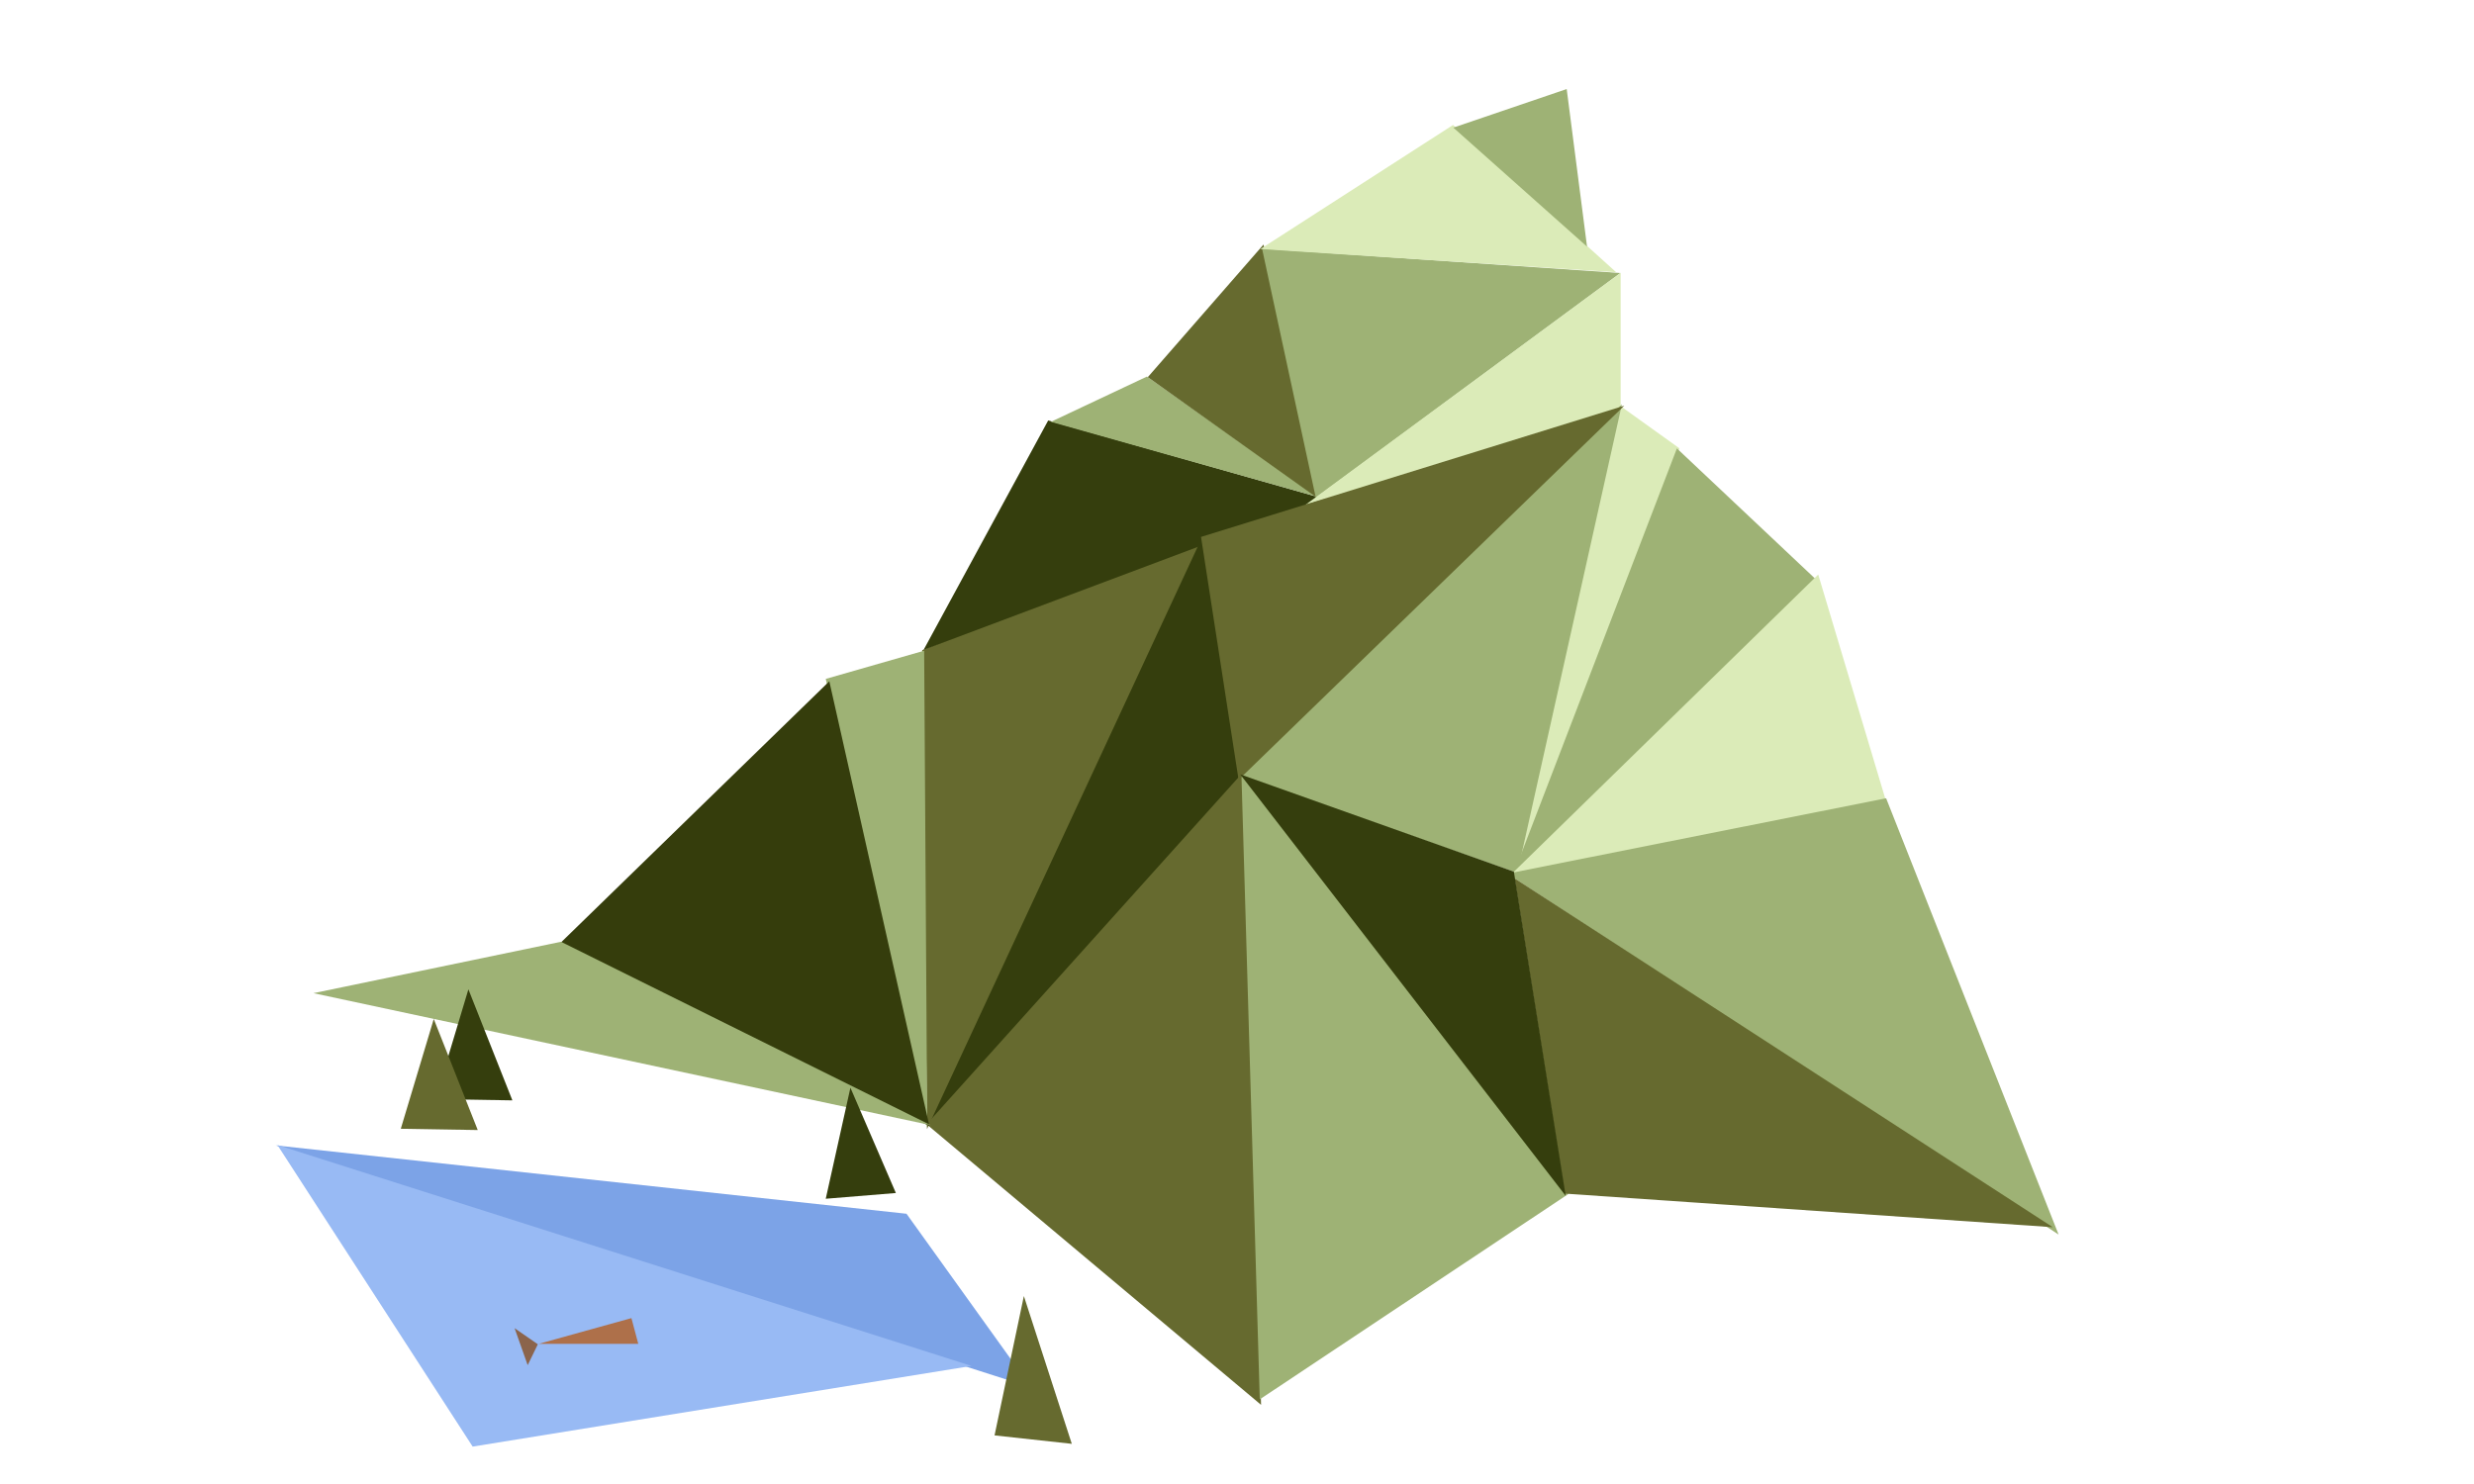 <svg viewBox="0 0 500 300" xmlns="http://www.w3.org/2000/svg"><g fill="none" fill-rule="evenodd"><path fill="#666A2F" d="M251.469 154.497l3.394 129.5-67.71-56.825z"/><path fill="#9EB275" d="M250.895 156.652l3.703 126.239 62.39-41.529z"/><path fill="#7CA3E7" d="M55.707 231.55l127.5 13.817 25.191 35.113z"/><path fill="#353E0D" d="M250.557 156.86l-7.909-49.878-55.058 119.936z"/><path fill="#666A2F" d="M243.023 108.447L186.38 131.43l.965 96.83z"/><path fill="#9EB275" d="M186.775 131.541l-19.89 5.705 20.502 90.662z"/><path fill="#353D0C" d="M187.832 227.63l-75.197-36.394 54.97-53.507z"/><path fill="#9EB275" d="M113.375 190.385l-50.027 10.39 124.761 26.69z"/><path fill="#353E0D" d="M186.66 131.375l81.164-30.484L211.84 85z"/><path fill="#9EB275" d="M266.254 100.442l-34.457-24.317-19.41 9.15z"/><path fill="#666A2F" d="M231.97 76.244l34.385 24.504-10.992-51.313z"/><path fill="#9EB275" d="M255.06 50.25l72.419 4.945-61.55 45.433z"/><path fill="#DBEBB8" d="M254.727 50.344l38.931-25.078 32.969 29.763z"/><path fill="#9EB275" d="M293.722 25.8l22.91-7.8 4.113 31.86z"/><path fill="#DBEBB8" d="M327.535 55.143l-63.688 46.902 63.688-18.689z"/><path fill="#DBEBB8" d="M327.48 82.072l11.944 8.564-33.252 86.29z"/><path fill="#9EB275" d="M327.795 81.72l-21.133 94.75-56.082-19.7z"/><path fill="#666A2F" d="M328.26 82.018l-77.94 75.623-7.591-49.1z"/><path fill="#9EB275" d="M338.906 90.648l28.024 26.413-61.35 60.392z"/><path fill="#DBEBB8" d="M305.287 176.883l62.178-60.74 13.668 45.681z"/><path fill="#9EB275" d="M304.625 176.62l76.564-15.247 34.858 88.2z"/><path fill="#666A2F" d="M306.086 177.56l10.13 63.733 98.665 6.797z"/><path fill="#353E0D" d="M250.654 156.543l65.779 85.208-10.478-65.542zM94.664 200L88 222.188l15.555.257z"/><path fill="#666A2F" d="M87.664 206L81 228.188l15.555.257zm119.262 56L201 290.174l15.613 1.705z"/><path fill="#353E0D" d="M171.87 219.89l-4.985 22.446 14.172-1.162z"/><path fill="#98BAF4" d="M56.065 231.468l39.46 60.971 100.823-16.307z"/><path fill="#AE704A" d="M108.864 271.672l18.748-5.206 1.39 5.206z"/><path fill="#8B644C" d="M108.699 271.757L104 268.5l2.645 7.472z"/></g></svg>